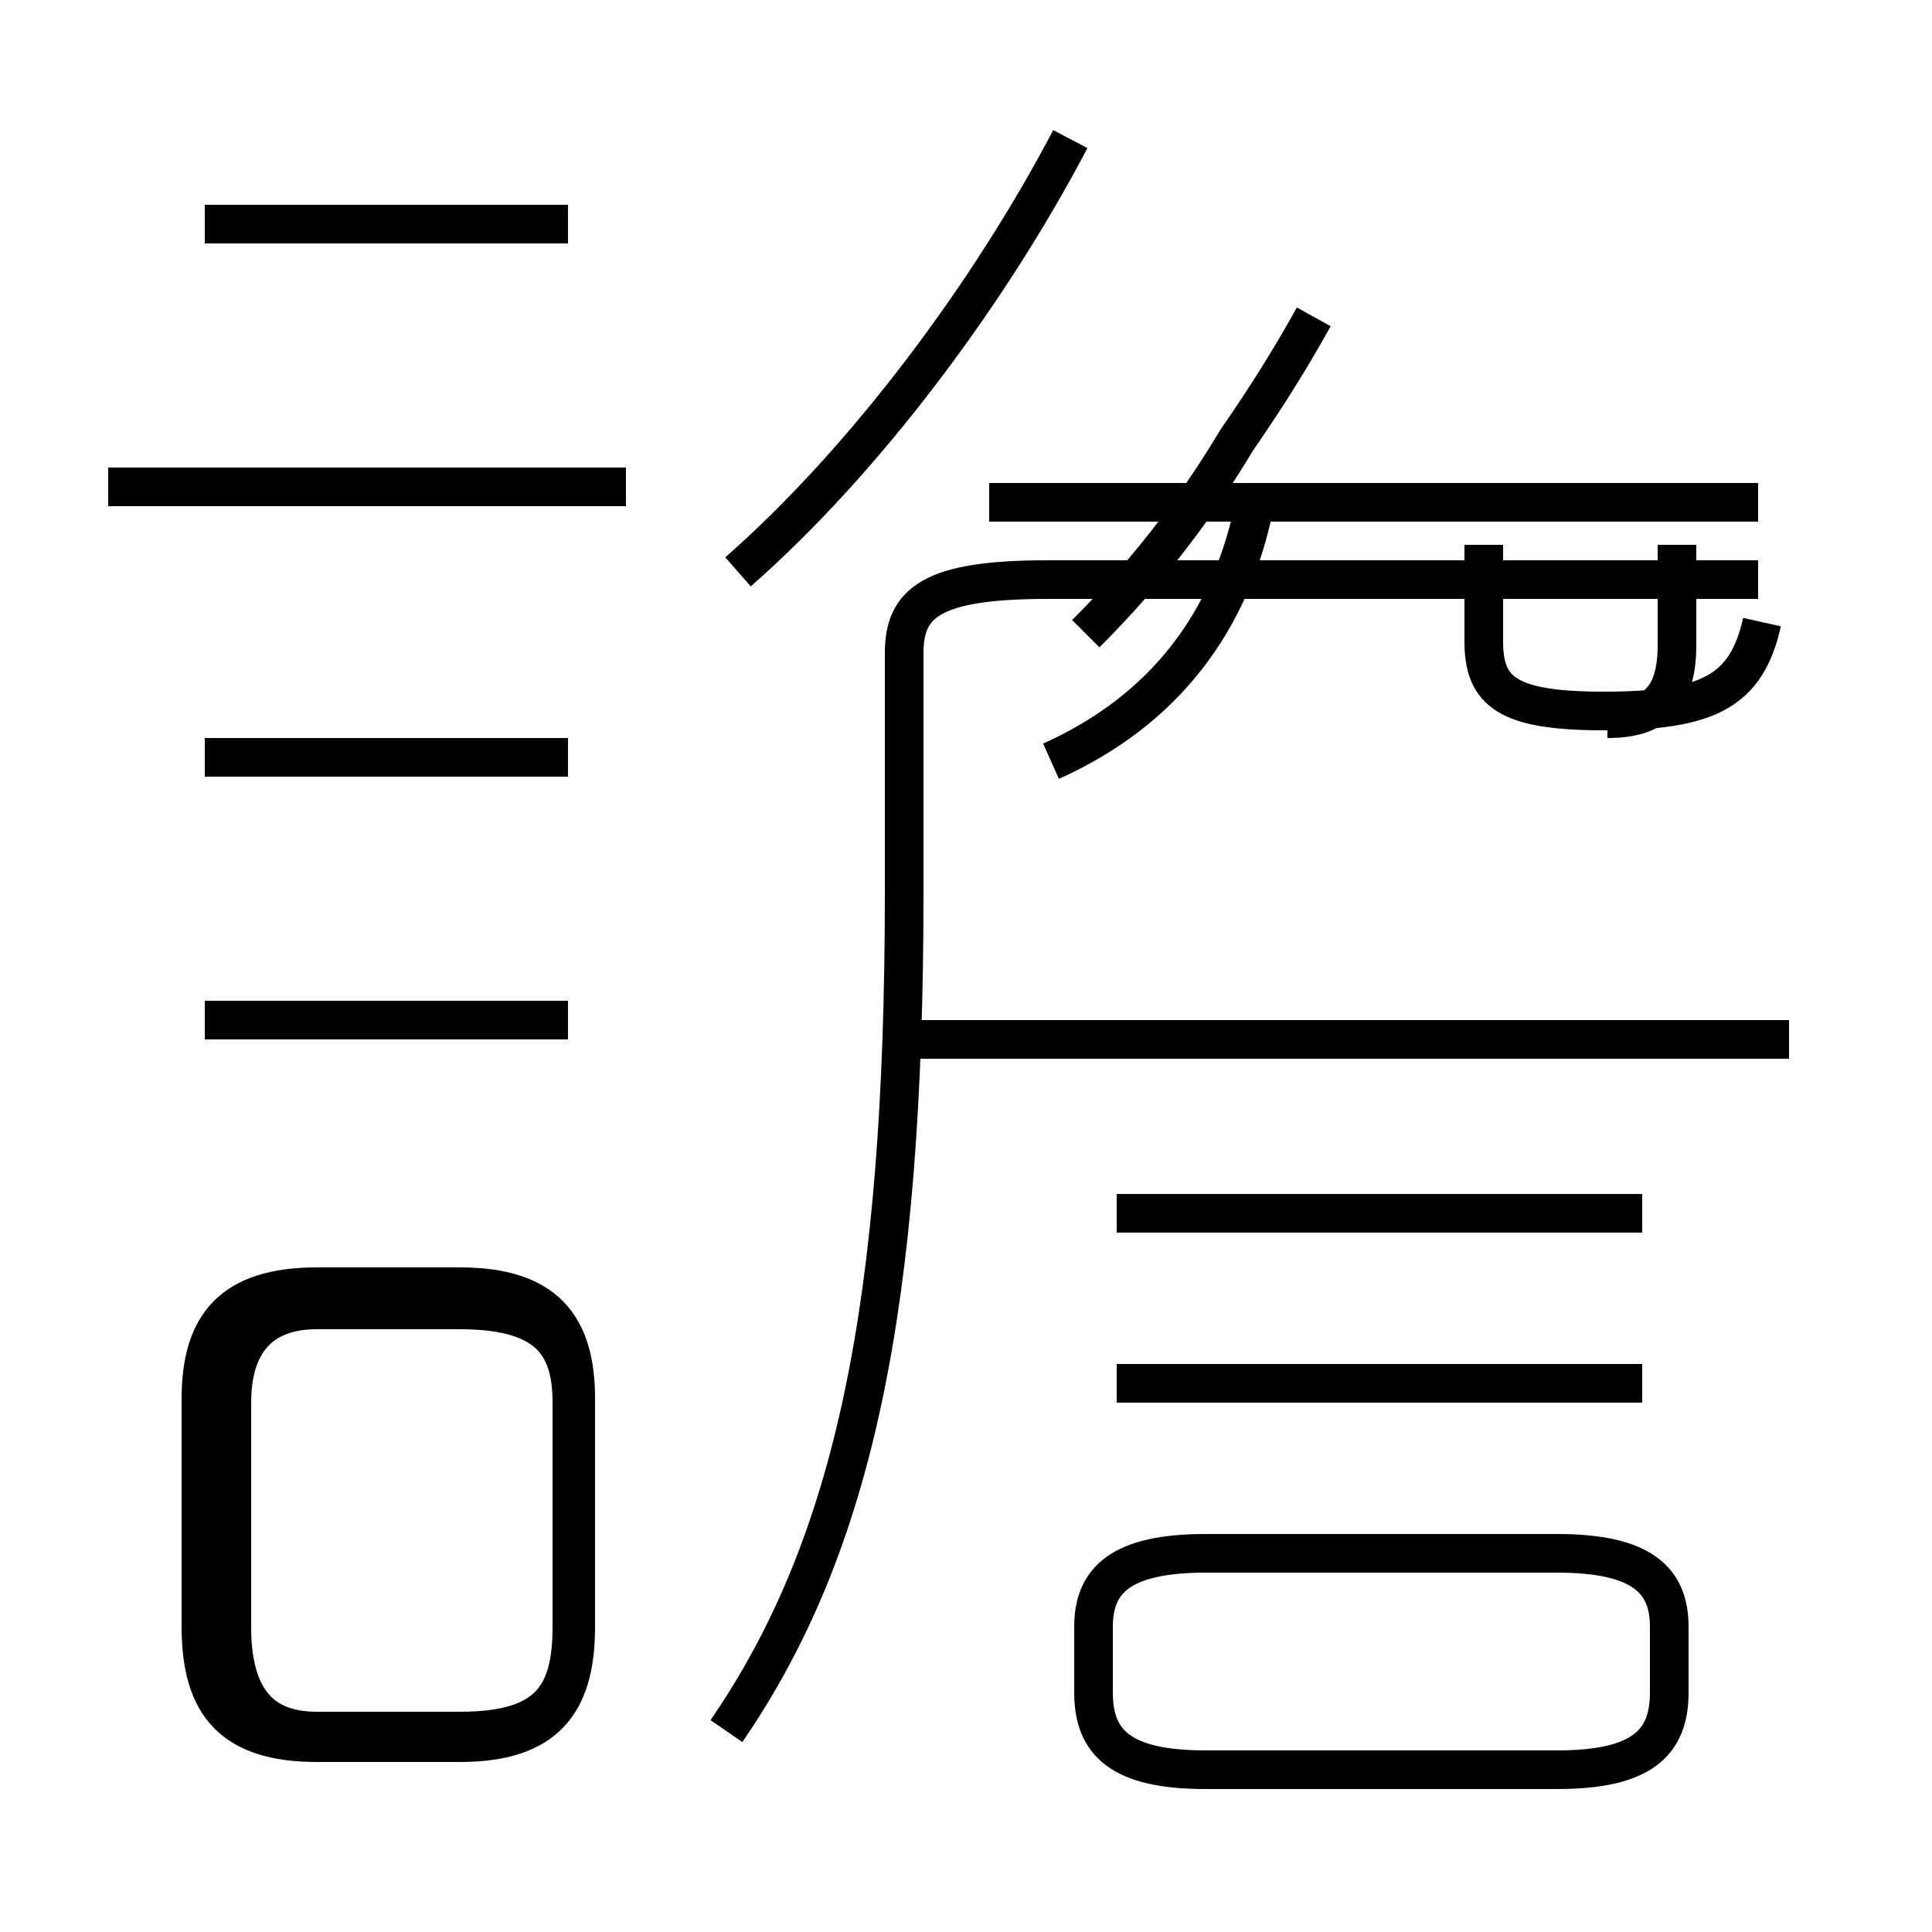 <?xml version='1.0' encoding='utf8'?>
<svg viewBox="0.0 -6.0 50.0 50.0" version="1.1" xmlns="http://www.w3.org/2000/svg">
<rect x="0.0" y="-6.0" width="50.0" height="50.0" fill="#808080" stroke="none"/>
<rect x="-1000" y="-1000" width="2000" height="2000" stroke="white" fill="white"/>
<g style="fill:white;stroke:#000000;  stroke-width:1">
<path d="M 18.8 0.8 C 22.1 -4.0 23.4 -10.2 23.4 -20.9 L 23.4 -27.1 C 23.4 -28.4 24.1 -29.0 27.1 -29.0 L 45.5 -29.0 M 8.2 1.1 L 11.9 1.1 C 14.1 1.1 14.9 0.1 14.9 -1.9 L 14.9 -7.8 C 14.9 -9.7 14.1 -10.7 11.9 -10.7 L 8.2 -10.7 C 6.0 -10.7 5.2 -9.7 5.2 -7.8 L 5.2 -1.9 C 5.2 0.1 6.0 1.1 8.2 1.1 Z M 14.8 -1.9 L 14.8 -7.7 C 14.8 -9.2 14.2 -10.1 11.9 -10.1 L 8.2 -10.1 C 6.7 -10.1 6.0 -9.2 6.0 -7.7 L 6.0 -1.9 C 6.0 -0.1 6.7 0.8 8.2 0.8 L 11.9 0.8 C 14.2 0.8 14.8 -0.1 14.8 -1.9 Z M 14.7 -17.6 L 5.3 -17.6 M 31.2 1.8 L 40.3 1.8 C 42.5 1.8 43.2 1.1 43.2 -0.2 L 43.2 -1.9 C 43.2 -3.1 42.5 -3.8 40.3 -3.8 L 31.2 -3.8 C 29.0 -3.8 28.3 -3.1 28.3 -1.9 L 28.3 -0.2 C 28.3 1.1 29.0 1.8 31.2 1.8 Z M 14.7 -24.4 L 5.3 -24.4 M 42.5 -8.2 L 28.9 -8.2 M 16.2 -31.4 L 2.8 -31.4 M 46.3 -17.1 L 23.1 -17.1 M 42.5 -12.6 L 28.9 -12.6 M 14.7 -38.2 L 5.3 -38.2 M 41.6 -25.4 C 42.8 -25.4 43.4 -25.9 43.4 -27.3 L 43.4 -29.9 M 27.2 -24.3 C 30.1 -25.6 31.9 -27.9 32.5 -31.1 M 19.1 -29.2 C 22.4 -32.1 25.6 -36.4 27.7 -40.4 M 45.5 -31.0 L 25.6 -31.0 M 45.6 -27.9 C 45.2 -26.1 44.2 -25.6 41.5 -25.6 C 39.0 -25.6 38.4 -26.1 38.4 -27.4 L 38.4 -29.9 M 34.0 -35.8 C 33.5 -34.9 32.9 -33.9 32.0 -32.6 C 31.1 -31.1 29.9 -29.4 28.1 -27.6" transform="translate(0.0, 38.0)" />
</g>
</svg>